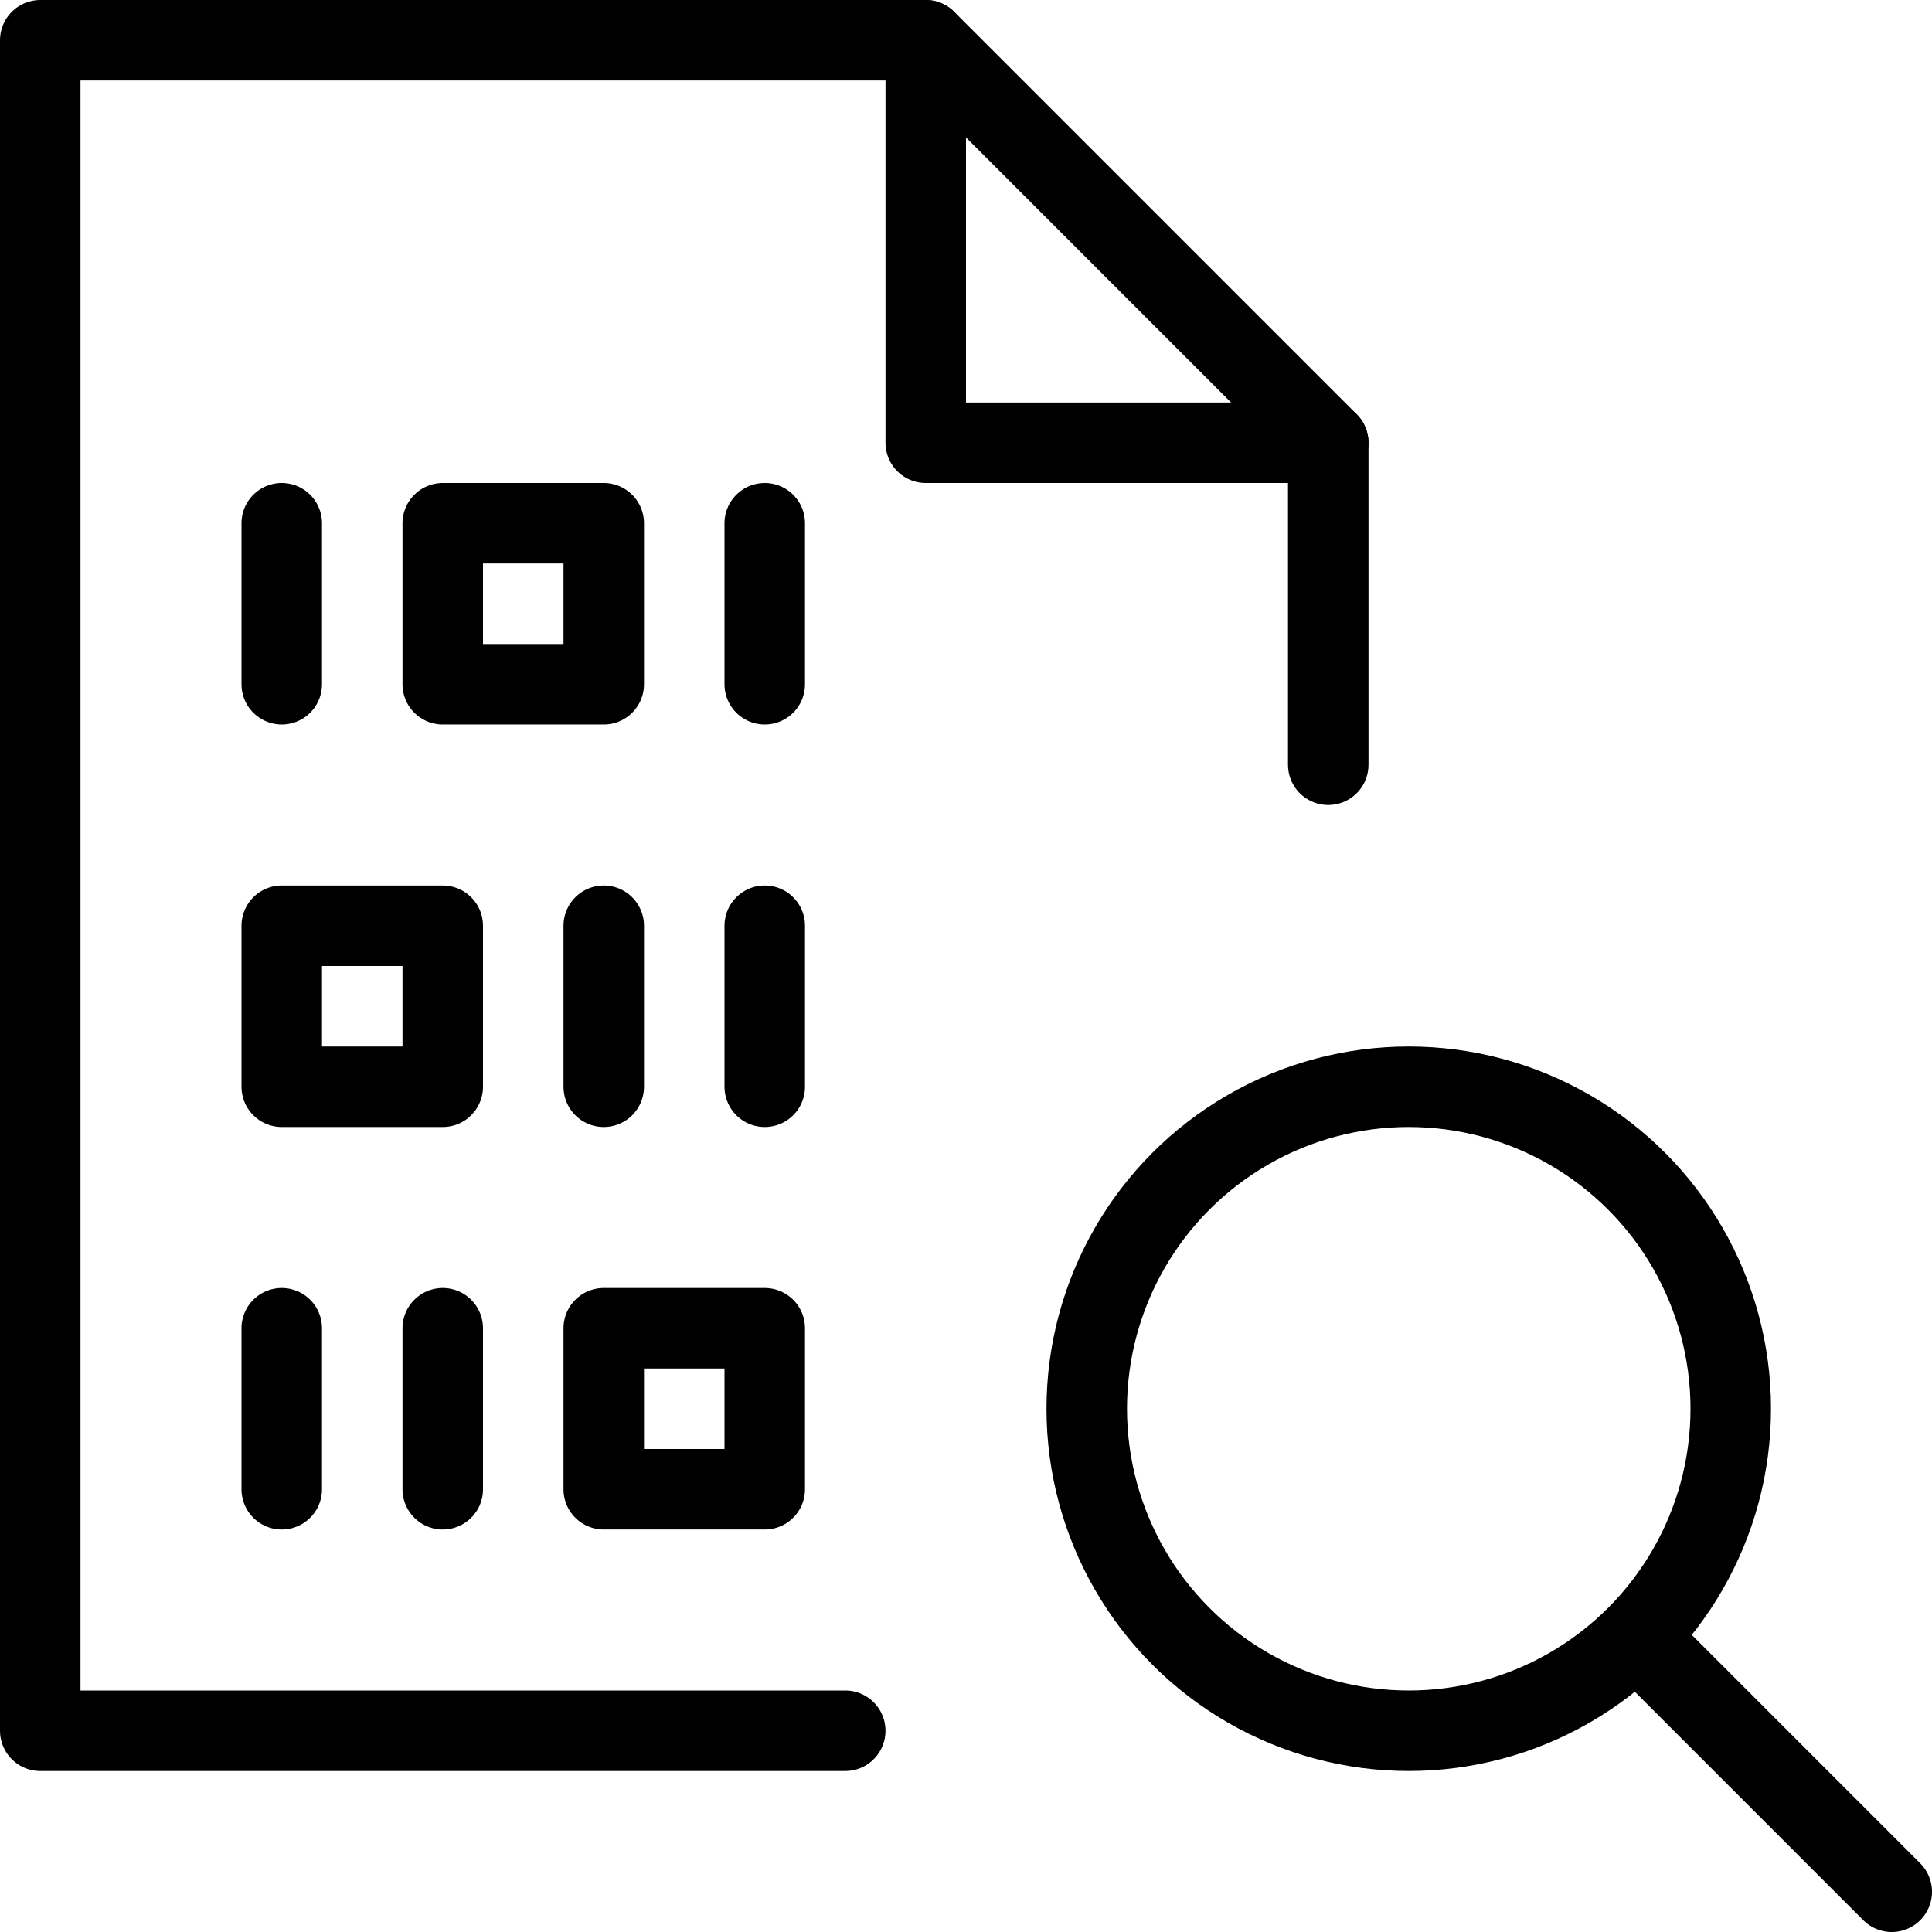 <svg xmlns="http://www.w3.org/2000/svg" viewBox="0 0 144 144"><circle cx="105" cy="105" r="24" style="fill:none;stroke:#000;stroke-linejoin:round;stroke-width:6px"/><line x1="122" y1="122" x2="141" y2="141" style="fill:none;stroke:#000;stroke-linecap:round;stroke-linejoin:round;stroke-width:6px"/><line x1="21" y1="39" x2="21" y2="51" style="fill:none;stroke:#000;stroke-linecap:round;stroke-linejoin:round;stroke-width:6px"/><line x1="57" y1="39" x2="57" y2="51" style="fill:none;stroke:#000;stroke-linecap:round;stroke-linejoin:round;stroke-width:6px"/><line x1="45" y1="69" x2="45" y2="81" style="fill:none;stroke:#000;stroke-linecap:round;stroke-linejoin:round;stroke-width:6px"/><line x1="57" y1="69" x2="57" y2="81" style="fill:none;stroke:#000;stroke-linecap:round;stroke-linejoin:round;stroke-width:6px"/><rect x="33" y="39" width="12" height="12" style="fill:none;stroke:#000;stroke-linecap:round;stroke-linejoin:round;stroke-width:6px"/><rect x="21" y="69" width="12" height="12" style="fill:none;stroke:#000;stroke-linecap:round;stroke-linejoin:round;stroke-width:6px"/><rect x="45" y="99" width="12" height="12" style="fill:none;stroke:#000;stroke-linecap:round;stroke-linejoin:round;stroke-width:6px"/><line x1="21" y1="99" x2="21" y2="111" style="fill:none;stroke:#000;stroke-linecap:round;stroke-linejoin:round;stroke-width:6px"/><line x1="33" y1="99" x2="33" y2="111" style="fill:none;stroke:#000;stroke-linecap:round;stroke-linejoin:round;stroke-width:6px"/><polyline points="63 129 3 129 3 3 69 3 99 33 99 57" style="fill:none;stroke:#000;stroke-linecap:round;stroke-linejoin:round;stroke-width:6px"/><polyline points="69 3 69 33 99 33" style="fill:none;stroke:#000;stroke-linecap:round;stroke-linejoin:round;stroke-width:6px"/><rect width="144" height="144" style="fill:none"/></svg>